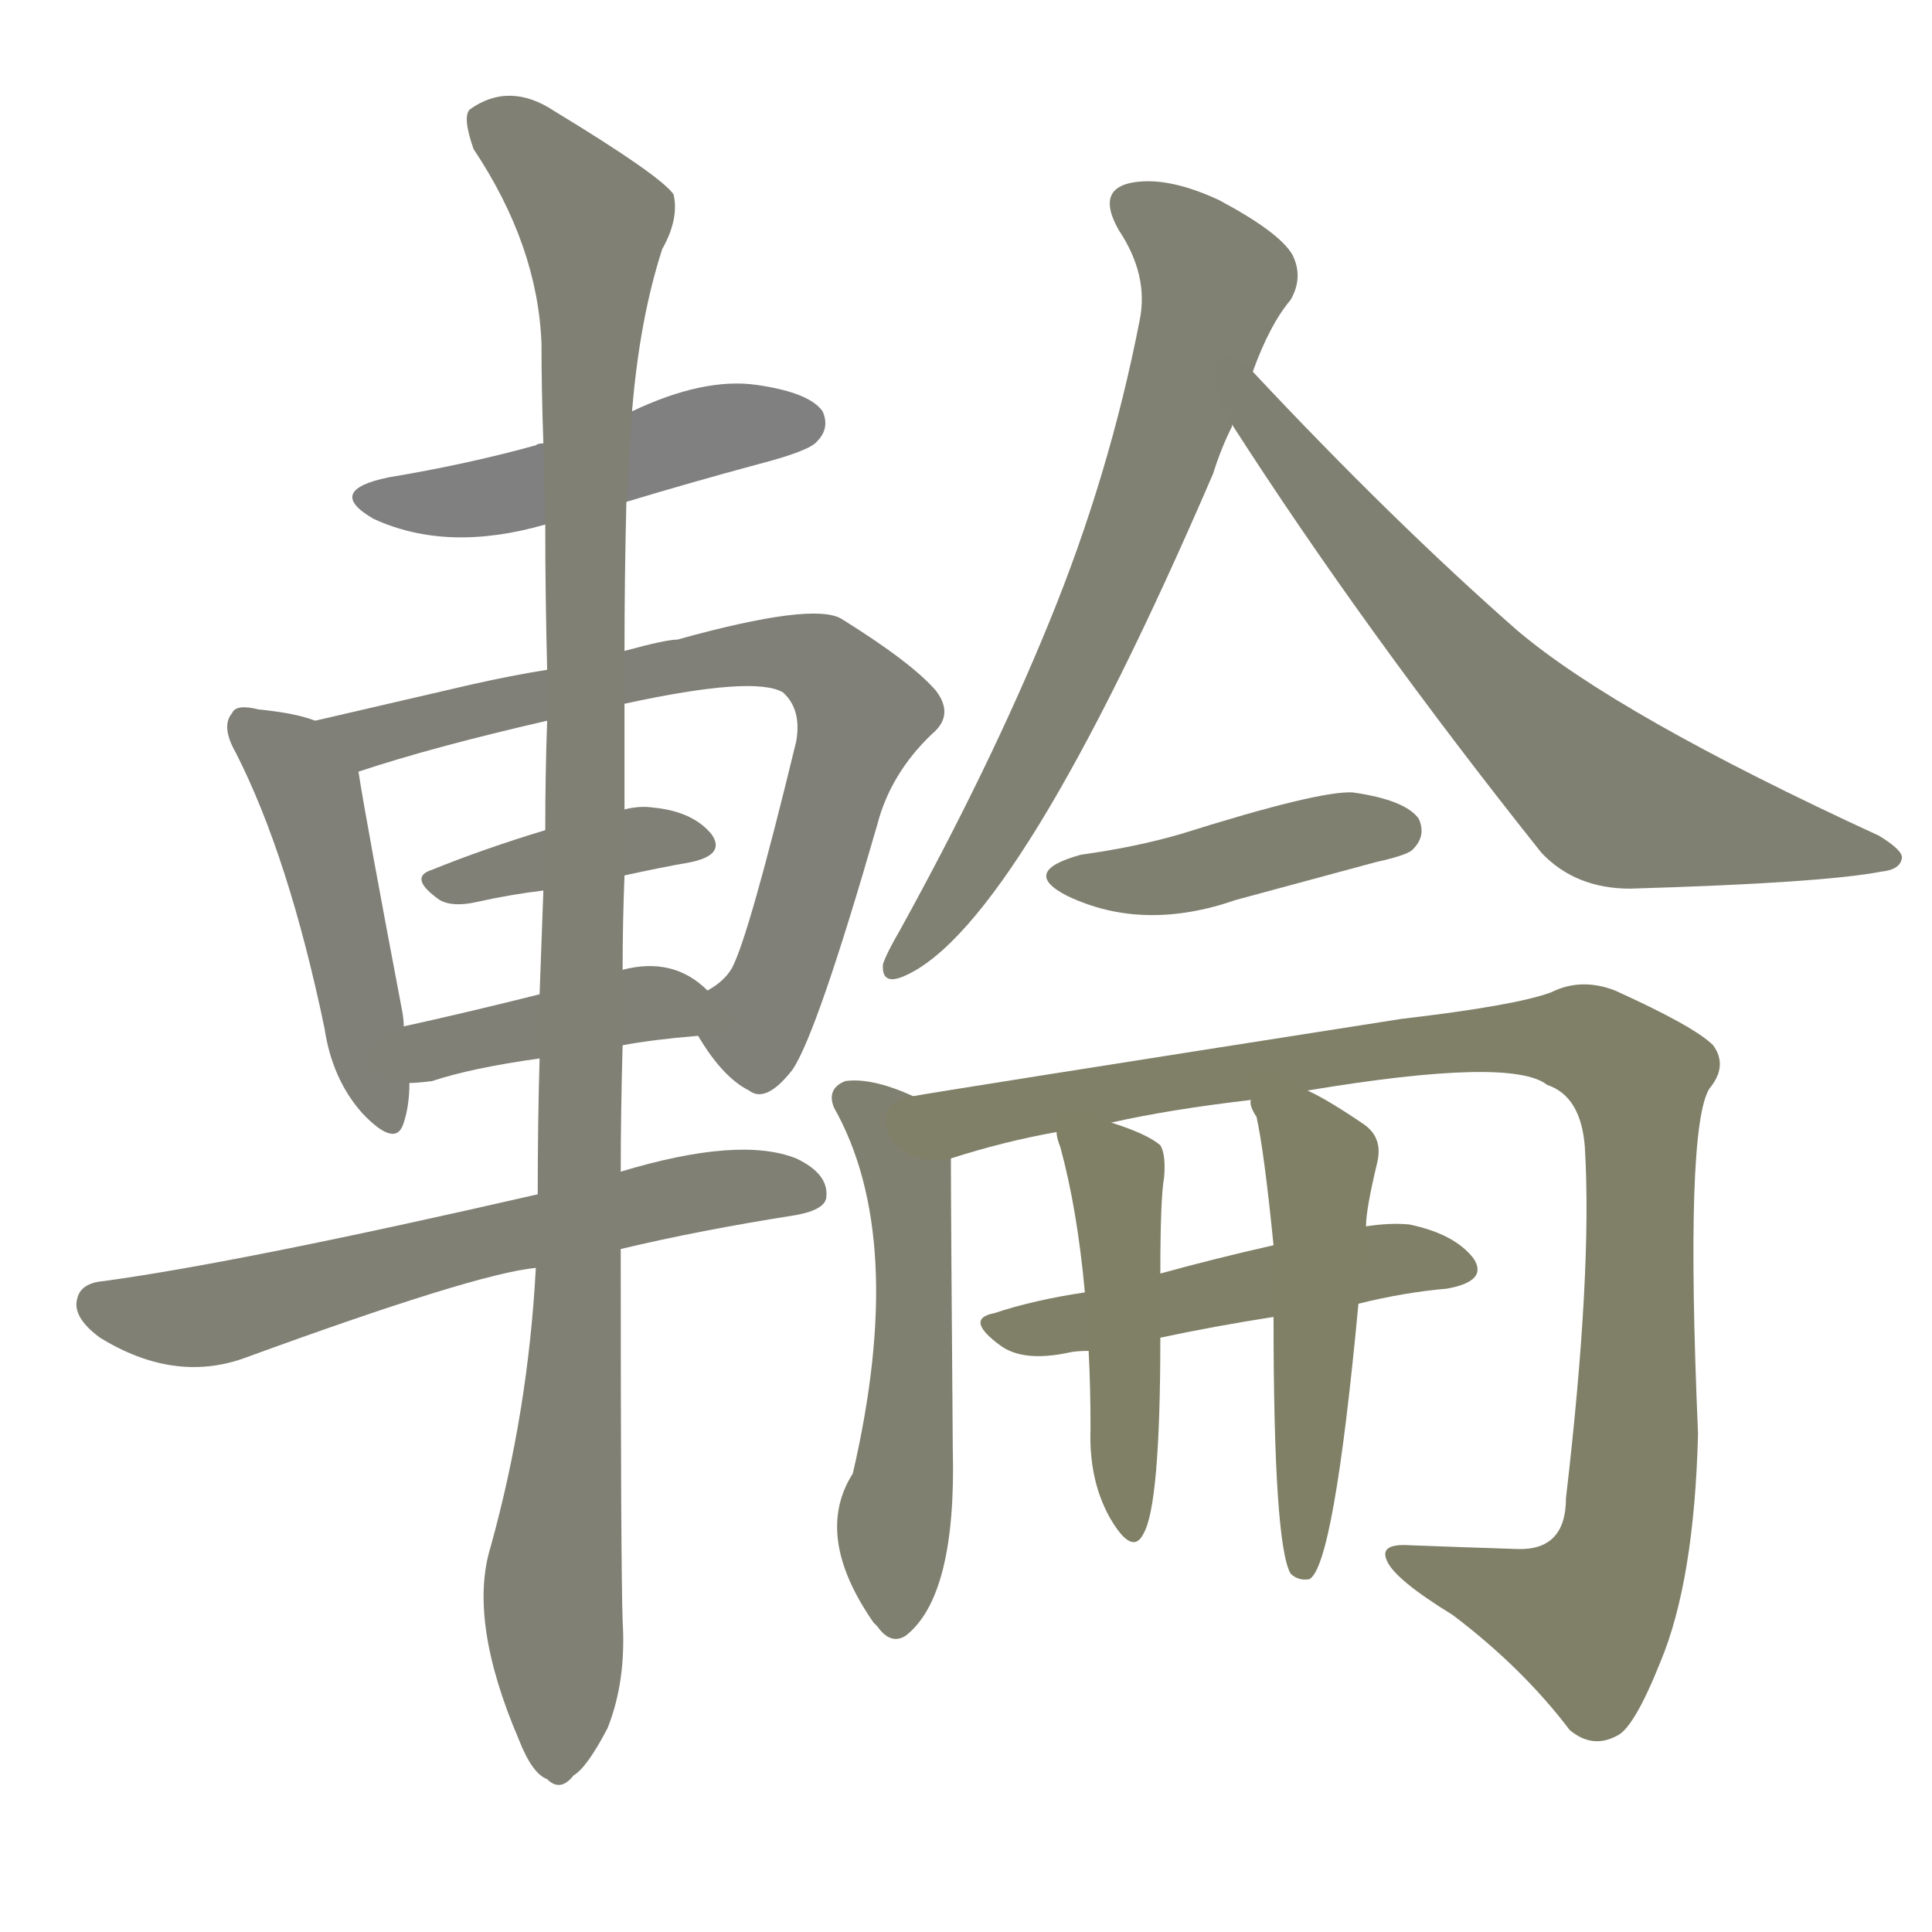 <svg version="1.1" viewBox="0 0 1024 1024" xmlns="http://www.w3.org/2000/svg">
  
  <g transform="scale(1, -1) translate(0, -900)">
    <style type="text/css">
        .stroke1 {fill: #808080;}
        .stroke2 {fill: #808079;}
        .stroke3 {fill: #808078;}
        .stroke4 {fill: #808077;}
        .stroke5 {fill: #808076;}
        .stroke6 {fill: #808075;}
        .stroke7 {fill: #808074;}
        .stroke8 {fill: #808073;}
        .stroke9 {fill: #808072;}
        .stroke10 {fill: #808071;}
        .stroke11 {fill: #808070;}
        .stroke12 {fill: #808069;}
        .stroke13 {fill: #808068;}
        .stroke14 {fill: #808067;}
        .stroke15 {fill: #808066;}
        .stroke16 {fill: #808065;}
        .stroke17 {fill: #808064;}
        .stroke18 {fill: #808063;}
        .stroke19 {fill: #808062;}
        .stroke20 {fill: #808061;}
        text {
            font-family: Helvetica;
            font-size: 50px;
            fill: #808060;
            paint-order: stroke;
            stroke: #000000;
            stroke-width: 4px;
            stroke-linecap: butt;
            stroke-linejoin: miter;
            font-weight: 800;
        }
    </style>

    <path d="M 332 634 Q 365 644 402 654 Q 429 661 433 666 Q 440 673 436 682 Q 429 692 401 696 Q 373 700 335 682 L 288 665 Q 285 665 284 664 Q 248 654 206 647 Q 172 640 198 625 Q 237 607 289 622 L 332 634 Z" class="stroke1"/>
    <path d="M 167 518 Q 157 522 137 524 Q 125 527 123 522 Q 117 515 125 501 Q 153 446 172 355 Q 176 328 192 310 Q 210 291 214 305 Q 217 314 217 326 L 214 356 Q 214 360 213 365 Q 194 465 190 491 C 187 512 187 512 167 518 Z" class="stroke2"/>
    <path d="M 370 351 Q 383 329 397 322 Q 406 315 420 333 Q 433 352 465 463 Q 472 490 494 511 Q 506 521 496 534 Q 483 549 446 572 Q 431 581 359 561 Q 353 561 331 555 L 290 545 Q 271 542 249 537 Q 206 527 167 518 C 138 511 161 482 190 491 Q 229 504 290 518 L 331 527 Q 400 542 415 533 Q 425 524 422 507 Q 397 404 388 387 Q 384 380 375 375 C 362 363 362 363 370 351 Z" class="stroke3"/>
    <path d="M 331 436 Q 349 440 366 443 Q 385 447 377 458 Q 367 470 346 472 Q 339 473 331 471 L 289 460 Q 256 450 229 439 Q 216 435 233 423 Q 240 419 253 422 Q 271 426 288 428 L 331 436 Z" class="stroke4"/>
    <path d="M 330 346 Q 346 349 370 351 C 399 354 397 355 375 375 Q 357 393 330 386 L 286 373 Q 246 363 214 356 C 185 350 187 324 217 326 Q 221 326 229 327 Q 250 334 286 339 L 330 346 Z" class="stroke5"/>
    <path d="M 329 238 Q 371 248 422 256 Q 438 259 438 266 Q 439 278 422 286 Q 392 298 329 279 L 285 267 Q 128 231 55 221 Q 43 220 41 212 Q 38 202 53 191 Q 92 167 129 180 Q 252 225 284 228 L 329 238 Z" class="stroke6"/>
    <path d="M 284 228 Q 280 152 260 80 Q 248 41 275 -22 Q 282 -40 290 -43 Q 297 -50 304 -41 Q 311 -37 322 -16 Q 332 9 330 41 Q 329 72 329 238 L 329 279 Q 329 310 330 346 L 330 386 Q 330 411 331 436 L 331 471 L 331 527 L 331 555 Q 331 594 332 634 L 335 682 Q 339 731 351 768 Q 360 784 357 797 Q 350 807 294 841 Q 270 857 249 842 Q 245 838 251 821 Q 285 770 287 718 Q 287 693 288 665 L 289 622 Q 289 585 290 545 L 290 518 Q 289 490 289 460 L 288 428 Q 287 401 286 373 L 286 339 Q 285 305 285 267 L 284 228 Z" class="stroke7"/>
    <path d="M 664 703 Q 673 728 684 741 Q 691 753 685 765 Q 678 777 646 794 Q 618 807 599 803 Q 581 799 593 778 Q 609 754 604 730 Q 588 648 556 570 Q 525 494 477 407 Q 470 395 468 389 Q 467 377 480 383 Q 540 410 643 649 Q 647 662 653 674 L 653 675 L 664 703 Z" class="stroke8"/>
    <path d="M 653 675 Q 723 566 817 448 Q 835 429 864 429 Q 966 432 997 438 Q 1007 439 1008 445 Q 1009 449 996 457 Q 857 521 804 566 Q 738 624 664 703 C 643 725 637 700 653 675 Z" class="stroke9"/>
    <path d="M 573 447 Q 540 438 566 425 Q 606 406 655 423 L 729 443 Q 747 447 749 450 Q 756 457 752 466 Q 745 476 717 480 Q 699 481 626 458 Q 602 451 573 447 Z" class="stroke10"/>
    <path d="M 484 319 Q 462 329 448 327 Q 438 323 442 313 Q 481 244 452 119 Q 431 86 463 40 L 465 38 Q 472 28 480 33 Q 507 54 505 132 Q 504 258 504 286 C 504 311 504 311 484 319 Z" class="stroke11"/>
    <path d="M 693 322 Q 801 340 820 325 Q 838 319 840 292 Q 844 226 830 106 Q 830 78 804 79 Q 773 80 747 81 Q 731 82 735 73 Q 739 63 770 44 Q 807 16 832 -17 Q 844 -27 857 -20 Q 866 -16 880 19 Q 898 62 900 140 Q 893 302 906 323 Q 916 335 908 346 Q 898 356 856 375 Q 838 382 822 374 Q 803 367 743 360 Q 494 321 484 319 C 454 314 475 278 504 286 Q 532 295 560 300 L 589 305 Q 620 312 663 317 L 693 322 Z" class="stroke12"/>
    <path d="M 720 209 Q 744 215 767 217 Q 789 221 781 233 Q 771 246 747 251 Q 737 252 724 250 L 675 240 Q 644 233 615 225 L 575 215 Q 548 211 527 204 Q 511 201 530 187 Q 542 178 566 183 Q 570 184 577 184 L 615 191 Q 643 197 675 202 L 720 209 Z" class="stroke13"/>
    <path d="M 560 300 Q 560 297 562 292 Q 571 259 575 215 L 577 184 Q 578 165 578 143 Q 577 116 588 96 Q 600 75 606 87 Q 615 102 615 191 L 615 225 Q 615 265 617 276 Q 618 288 615 293 Q 608 299 589 305 C 561 315 556 316 560 300 Z" class="stroke14"/>
    <path d="M 675 202 Q 675 82 684 66 Q 688 62 694 63 Q 707 70 720 209 L 724 250 Q 724 259 730 284 Q 733 297 723 304 Q 704 317 693 322 C 666 336 656 341 663 317 Q 662 314 666 308 Q 670 290 675 240 L 675 202 Z" class="stroke15"/>
    
    
    
    
    
    
    
    
    
    
    
    
    
    
    </g>
</svg>